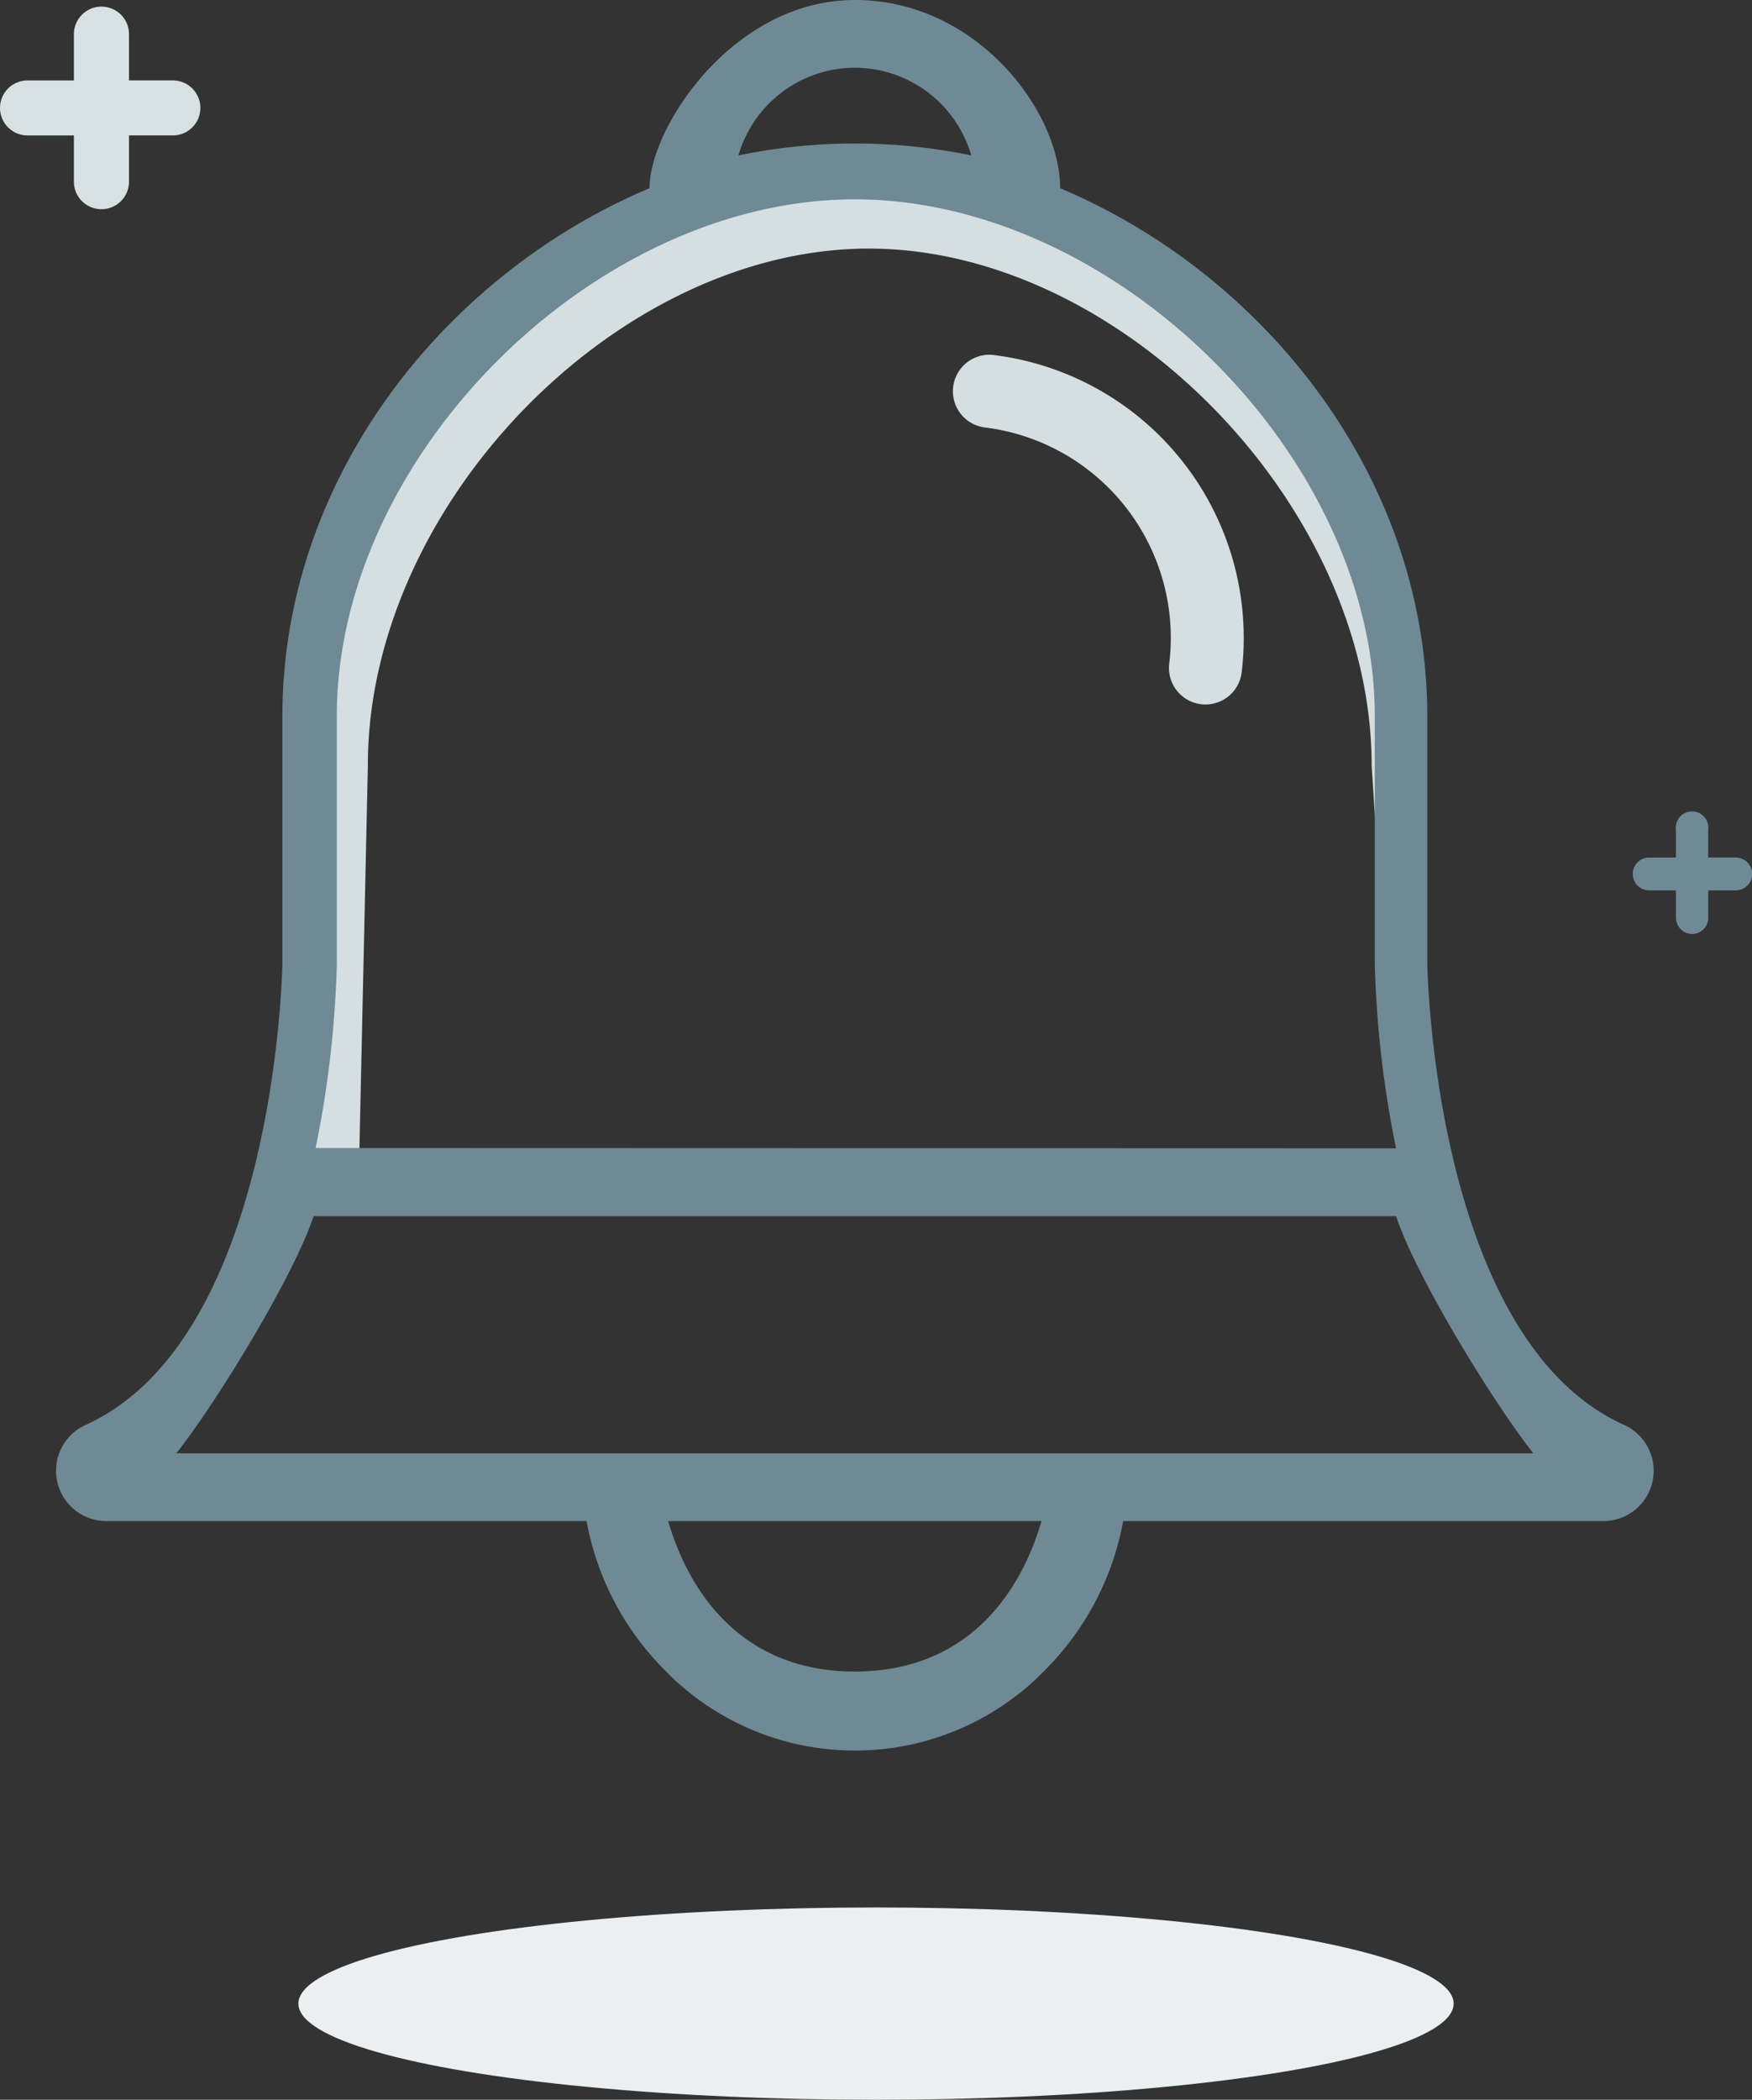 <svg xmlns="http://www.w3.org/2000/svg" width="129.872" height="155.571" viewBox="0 0 129.872 155.571">
  <rect x="0" y="0" width="129.872" height="155.571" fill="#333333" stroke="none"/>
  <g id="Group_6502" data-name="Group 6502" transform="translate(-687.999 -1641.218)">
    <ellipse id="Ellipse_281" data-name="Ellipse 281" cx="42.818" cy="7.124" rx="42.818" ry="7.124" transform="translate(710.118 1782.54)" fill="#ebeff0"/>
    <g id="Group_6501" data-name="Group 6501" transform="translate(-25.852)">
      <g id="Group_6500" data-name="Group 6500" transform="translate(699.852 1641.218)">
        <g id="Group_6499" data-name="Group 6499">
          <path id="Union_262" data-name="Union 262" d="M19.477-24.029v-3.428H16.042A2.04,2.04,0,0,1,14-29.495a2.04,2.04,0,0,1,2.042-2.038h3.435v-3.428A2.04,2.04,0,0,1,21.519-37a2.04,2.04,0,0,1,2.043,2.038v3.428H26.81a2.04,2.04,0,0,1,2.042,2.038,2.04,2.04,0,0,1-2.042,2.038H23.562v3.428a2.04,2.04,0,0,1-2.043,2.038A2.04,2.04,0,0,1,19.477-24.029Z" transform="translate(0 37.492)" fill="#d7e1e3"/>
          <path id="Union_267" data-name="Union 267" d="M3.223,7.885V5.853H1.209a1.219,1.219,0,0,1,0-2.437H3.223V1.384A1.224,1.224,0,0,1,3.769.191a1.206,1.206,0,0,1,1.3,0,1.226,1.226,0,0,1,.546,1.193V3.415H7.654a1.219,1.219,0,0,1,0,2.438H5.618V7.84a1.2,1.2,0,0,1-.332.875,1.183,1.183,0,0,1-.854.366A1.213,1.213,0,0,1,3.223,7.885Z" transform="translate(135.009 60.116)" fill="#6f8a95"/>
          <path id="Path_2719" data-name="Path 2719" d="M127.73,82.545V53.794a42.539,42.539,0,0,0-25.145-39.121c-.032-9.036-31.756-9.035-31.788,0A42.539,42.539,0,0,0,45.652,53.794l-.635,28.751C45.008,83.232,127.74,83.232,127.73,82.545ZM86.691,8.884c3.956,0,7.3-.387,8.347,3.359a39.89,39.89,0,0,0-16.693,0C79.391,8.5,82.736,8.884,86.691,8.884ZM48.923,82.545l.635-28.774c0-19.289,18.478-38.273,37.133-38.273s37.275,19.007,37.275,38.3l1.847,28.751C125.818,83.105,48.918,83.119,48.923,82.545Z" transform="translate(-8.289 2.919)" fill="#d5dfe1"/>
          <path id="Path_2724" data-name="Path 2724" d="M21.1,23.8A21.122,21.122,0,0,1,0,2.7a2.7,2.7,0,1,1,5.408,0A15.708,15.708,0,0,0,21.1,18.395a2.7,2.7,0,1,1,0,5.408Z" transform="translate(105.711 52.5) rotate(-173)" fill="#d5dfe1"/>
          <path id="Path_2719-2" data-name="Path 2719" d="M147.97,107.572c-14.041-6.341-14.575-33.559-14.586-34.246V55.066c0-17.575-11.955-32.687-27.216-39.121C106.169,10.25,99.992,2,90.95,2S75.731,11.467,75.731,15.944c-15.26,6.435-27.215,21.547-27.215,39.121v18.26c-.01.687-.544,27.9-14.586,34.246a3.726,3.726,0,0,0,1.534,7.122h35.6a20.942,20.942,0,0,0,5.531,10.774,19.659,19.659,0,0,0,28.715,0,20.938,20.938,0,0,0,5.531-10.774h35.6a3.726,3.726,0,0,0,1.535-7.121Zm-16.9-15.47c1.476,4.475,7.213,13.832,10.177,17.572H40.653c2.963-3.739,8.7-13.1,10.177-17.572ZM90.95,7.02a9,9,0,0,1,8.631,6.495,42.618,42.618,0,0,0-17.261,0A9,9,0,0,1,90.95,7.02Zm-38.4,66.305V55.042c0-19.289,19.106-38.273,38.4-38.273s38.543,19.007,38.543,38.3V73.379a77.763,77.763,0,0,0,1.577,13.7l-80.092-.023A77.819,77.819,0,0,0,52.555,73.326Zm38.4,52.517c-8.258,0-12.246-5.7-13.839-11.149h27.678C103.2,120.146,99.208,125.842,90.95,125.842Z" transform="translate(-13.584 -2)" fill="#6f8a95"/>
        </g>
      </g>
    </g>
  </g>
</svg>
